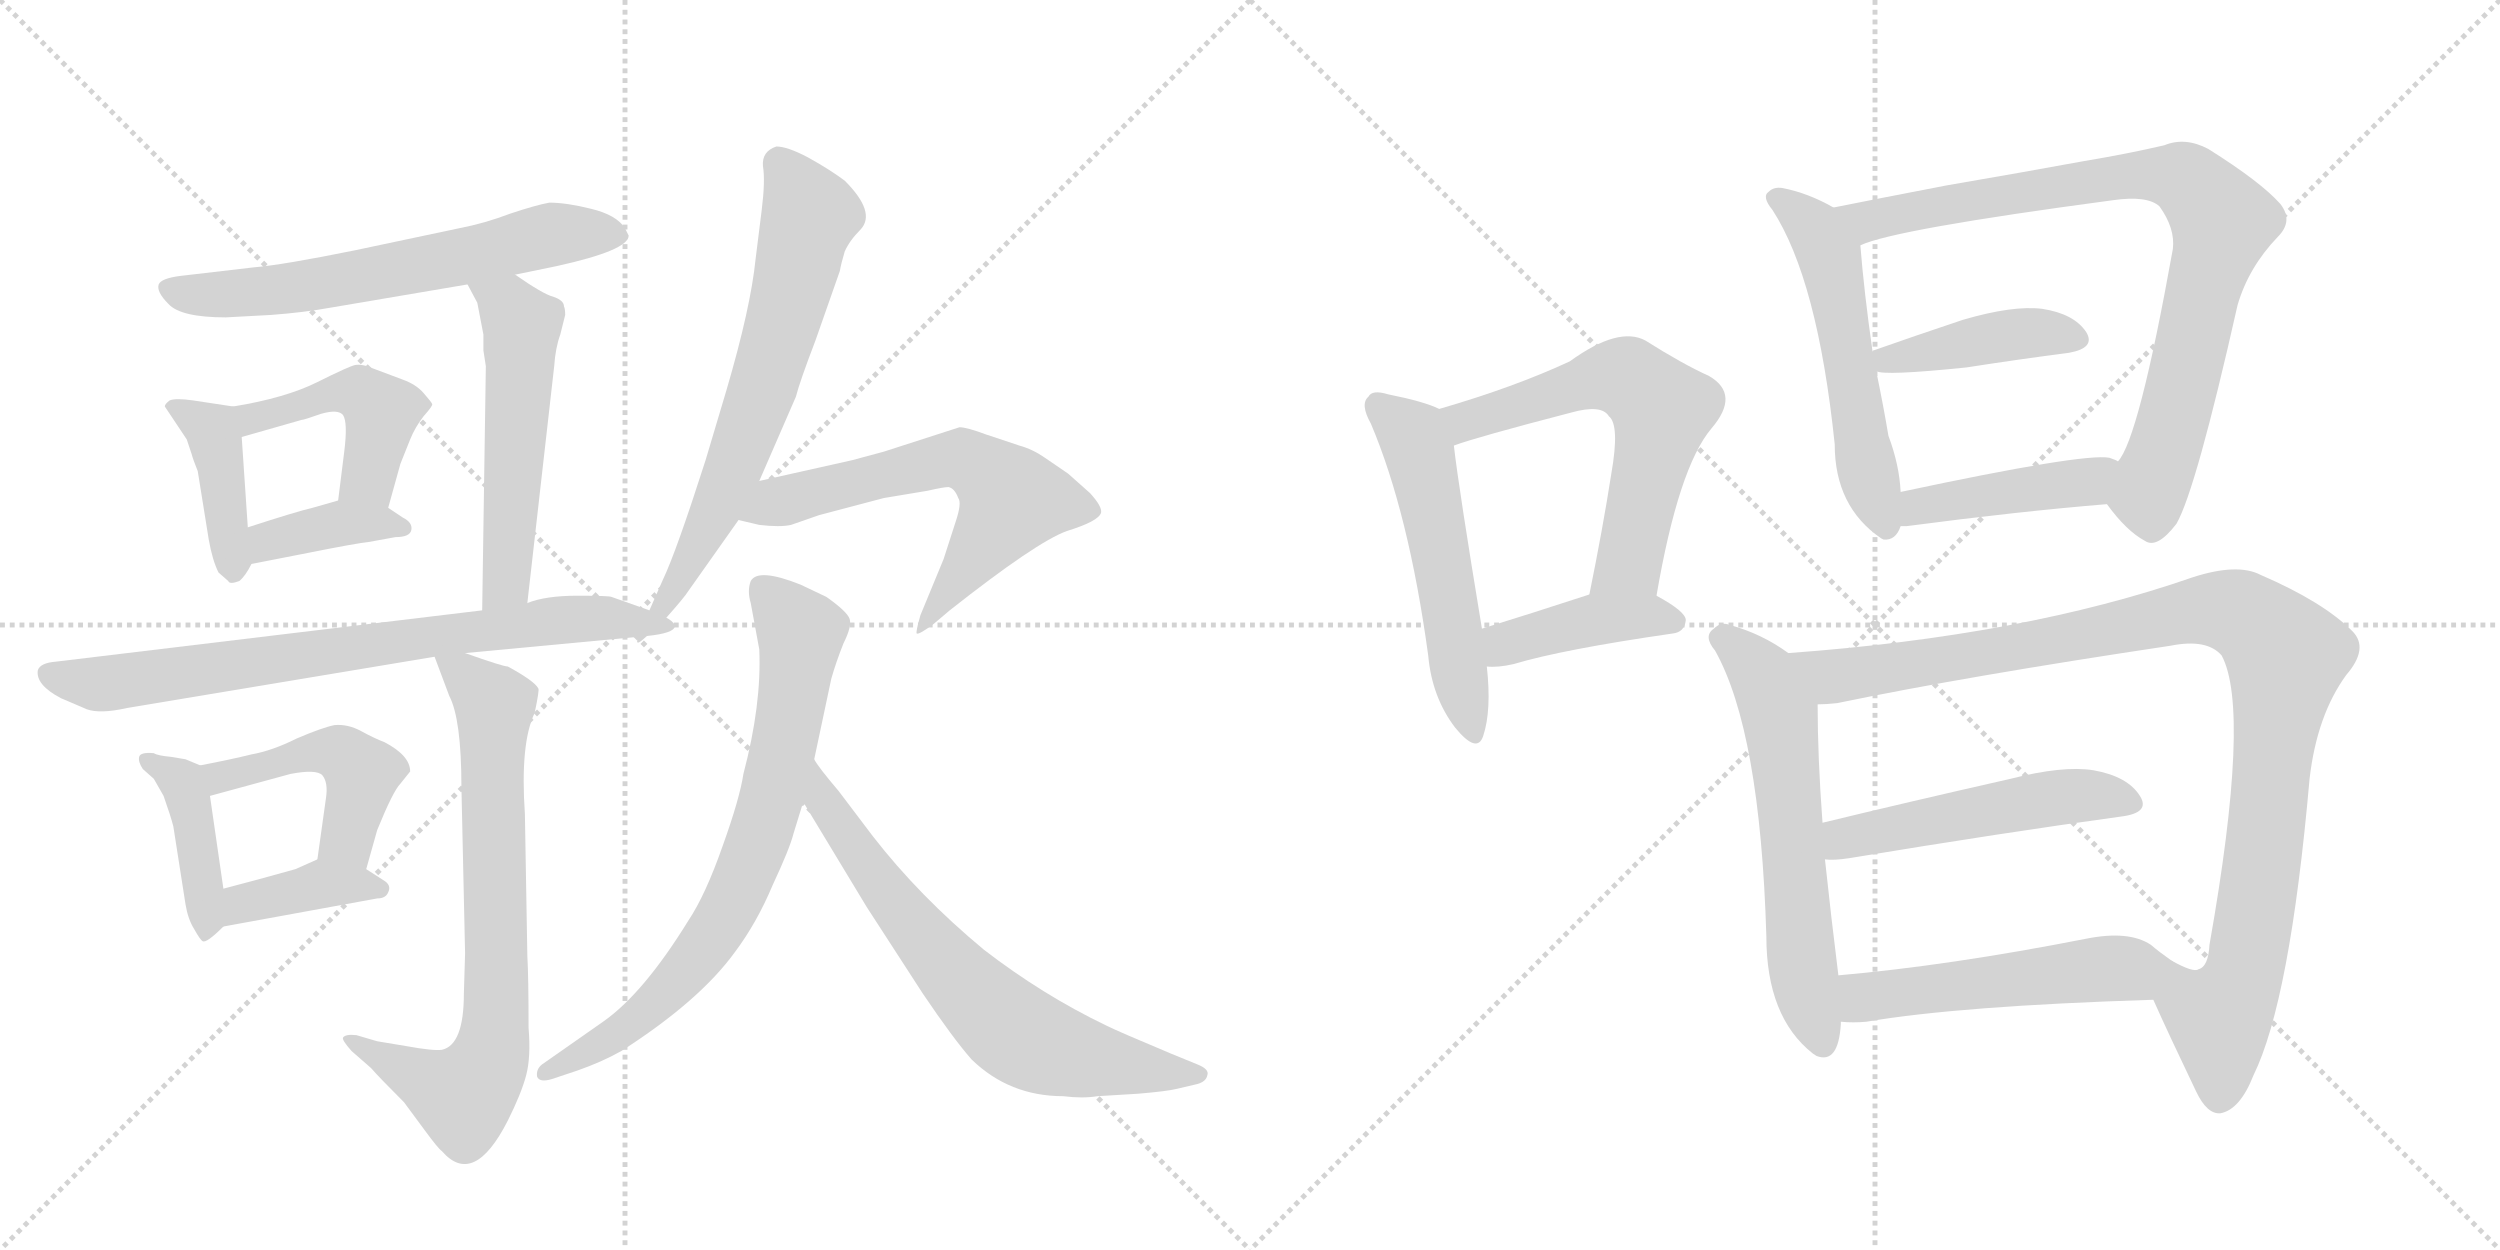 <svg version="1.1" viewBox="0 0 2048 1024" xmlns="http://www.w3.org/2000/svg">
  <g stroke="lightgray" stroke-dasharray="1,1" stroke-width="1" transform="scale(4, 4)">
    <line x1="0" y1="0" x2="256" y2="256"></line>
    <line x1="256" y1="0" x2="0" y2="256"></line>
    <line x1="128" y1="0" x2="128" y2="256"></line>
    <line x1="0" y1="128" x2="256" y2="128"></line>
    <line x1="256" y1="0" x2="512" y2="256"></line>
    <line x1="512" y1="0" x2="256" y2="256"></line>
    <line x1="384" y1="0" x2="384" y2="256"></line>
    <line x1="256" y1="128" x2="512" y2="128"></line>
  </g>
<g transform="scale(1, -1) translate(0, -850)">
   <style type="text/css">
    @keyframes keyframes0 {
      from {
       stroke: black;
       stroke-dashoffset: 634;
       stroke-width: 128;
       }
       67% {
       animation-timing-function: step-end;
       stroke: black;
       stroke-dashoffset: 0;
       stroke-width: 128;
       }
       to {
       stroke: black;
       stroke-width: 1024;
       }
       }
       #make-me-a-hanzi-animation-0 {
         animation: keyframes0 0.766s both;
         animation-delay: 0s;
         animation-timing-function: linear;
       }
    @keyframes keyframes1 {
      from {
       stroke: black;
       stroke-dashoffset: 409;
       stroke-width: 128;
       }
       57% {
       animation-timing-function: step-end;
       stroke: black;
       stroke-dashoffset: 0;
       stroke-width: 128;
       }
       to {
       stroke: black;
       stroke-width: 1024;
       }
       }
       #make-me-a-hanzi-animation-1 {
         animation: keyframes1 0.583s both;
         animation-delay: 0.766s;
         animation-timing-function: linear;
       }
    @keyframes keyframes2 {
      from {
       stroke: black;
       stroke-dashoffset: 455;
       stroke-width: 128;
       }
       60% {
       animation-timing-function: step-end;
       stroke: black;
       stroke-dashoffset: 0;
       stroke-width: 128;
       }
       to {
       stroke: black;
       stroke-width: 1024;
       }
       }
       #make-me-a-hanzi-animation-2 {
         animation: keyframes2 0.62s both;
         animation-delay: 1.349s;
         animation-timing-function: linear;
       }
    @keyframes keyframes3 {
      from {
       stroke: black;
       stroke-dashoffset: 380;
       stroke-width: 128;
       }
       55% {
       animation-timing-function: step-end;
       stroke: black;
       stroke-dashoffset: 0;
       stroke-width: 128;
       }
       to {
       stroke: black;
       stroke-width: 1024;
       }
       }
       #make-me-a-hanzi-animation-3 {
         animation: keyframes3 0.559s both;
         animation-delay: 1.969s;
         animation-timing-function: linear;
       }
    @keyframes keyframes4 {
      from {
       stroke: black;
       stroke-dashoffset: 537;
       stroke-width: 128;
       }
       64% {
       animation-timing-function: step-end;
       stroke: black;
       stroke-dashoffset: 0;
       stroke-width: 128;
       }
       to {
       stroke: black;
       stroke-width: 1024;
       }
       }
       #make-me-a-hanzi-animation-4 {
         animation: keyframes4 0.687s both;
         animation-delay: 2.528s;
         animation-timing-function: linear;
       }
    @keyframes keyframes5 {
      from {
       stroke: black;
       stroke-dashoffset: 745;
       stroke-width: 128;
       }
       71% {
       animation-timing-function: step-end;
       stroke: black;
       stroke-dashoffset: 0;
       stroke-width: 128;
       }
       to {
       stroke: black;
       stroke-width: 1024;
       }
       }
       #make-me-a-hanzi-animation-5 {
         animation: keyframes5 0.856s both;
         animation-delay: 3.215s;
         animation-timing-function: linear;
       }
    @keyframes keyframes6 {
      from {
       stroke: black;
       stroke-dashoffset: 415;
       stroke-width: 128;
       }
       57% {
       animation-timing-function: step-end;
       stroke: black;
       stroke-dashoffset: 0;
       stroke-width: 128;
       }
       to {
       stroke: black;
       stroke-width: 1024;
       }
       }
       #make-me-a-hanzi-animation-6 {
         animation: keyframes6 0.588s both;
         animation-delay: 4.072s;
         animation-timing-function: linear;
       }
    @keyframes keyframes7 {
      from {
       stroke: black;
       stroke-dashoffset: 467;
       stroke-width: 128;
       }
       60% {
       animation-timing-function: step-end;
       stroke: black;
       stroke-dashoffset: 0;
       stroke-width: 128;
       }
       to {
       stroke: black;
       stroke-width: 1024;
       }
       }
       #make-me-a-hanzi-animation-7 {
         animation: keyframes7 0.63s both;
         animation-delay: 4.659s;
         animation-timing-function: linear;
       }
    @keyframes keyframes8 {
      from {
       stroke: black;
       stroke-dashoffset: 385;
       stroke-width: 128;
       }
       56% {
       animation-timing-function: step-end;
       stroke: black;
       stroke-dashoffset: 0;
       stroke-width: 128;
       }
       to {
       stroke: black;
       stroke-width: 1024;
       }
       }
       #make-me-a-hanzi-animation-8 {
         animation: keyframes8 0.563s both;
         animation-delay: 5.289s;
         animation-timing-function: linear;
       }
    @keyframes keyframes9 {
      from {
       stroke: black;
       stroke-dashoffset: 741;
       stroke-width: 128;
       }
       71% {
       animation-timing-function: step-end;
       stroke: black;
       stroke-dashoffset: 0;
       stroke-width: 128;
       }
       to {
       stroke: black;
       stroke-width: 1024;
       }
       }
       #make-me-a-hanzi-animation-9 {
         animation: keyframes9 0.853s both;
         animation-delay: 5.853s;
         animation-timing-function: linear;
       }
    @keyframes keyframes10 {
      from {
       stroke: black;
       stroke-dashoffset: 671;
       stroke-width: 128;
       }
       69% {
       animation-timing-function: step-end;
       stroke: black;
       stroke-dashoffset: 0;
       stroke-width: 128;
       }
       to {
       stroke: black;
       stroke-width: 1024;
       }
       }
       #make-me-a-hanzi-animation-10 {
         animation: keyframes10 0.796s both;
         animation-delay: 6.706s;
         animation-timing-function: linear;
       }
    @keyframes keyframes11 {
      from {
       stroke: black;
       stroke-dashoffset: 616;
       stroke-width: 128;
       }
       67% {
       animation-timing-function: step-end;
       stroke: black;
       stroke-dashoffset: 0;
       stroke-width: 128;
       }
       to {
       stroke: black;
       stroke-width: 1024;
       }
       }
       #make-me-a-hanzi-animation-11 {
         animation: keyframes11 0.751s both;
         animation-delay: 7.502s;
         animation-timing-function: linear;
       }
    @keyframes keyframes12 {
      from {
       stroke: black;
       stroke-dashoffset: 744;
       stroke-width: 128;
       }
       71% {
       animation-timing-function: step-end;
       stroke: black;
       stroke-dashoffset: 0;
       stroke-width: 128;
       }
       to {
       stroke: black;
       stroke-width: 1024;
       }
       }
       #make-me-a-hanzi-animation-12 {
         animation: keyframes12 0.855s both;
         animation-delay: 8.253s;
         animation-timing-function: linear;
       }
    @keyframes keyframes13 {
      from {
       stroke: black;
       stroke-dashoffset: 680;
       stroke-width: 128;
       }
       69% {
       animation-timing-function: step-end;
       stroke: black;
       stroke-dashoffset: 0;
       stroke-width: 128;
       }
       to {
       stroke: black;
       stroke-width: 1024;
       }
       }
       #make-me-a-hanzi-animation-13 {
         animation: keyframes13 0.803s both;
         animation-delay: 9.109s;
         animation-timing-function: linear;
       }
    @keyframes keyframes14 {
      from {
       stroke: black;
       stroke-dashoffset: 537;
       stroke-width: 128;
       }
       64% {
       animation-timing-function: step-end;
       stroke: black;
       stroke-dashoffset: 0;
       stroke-width: 128;
       }
       to {
       stroke: black;
       stroke-width: 1024;
       }
       }
       #make-me-a-hanzi-animation-14 {
         animation: keyframes14 0.687s both;
         animation-delay: 9.912s;
         animation-timing-function: linear;
       }
    @keyframes keyframes15 {
      from {
       stroke: black;
       stroke-dashoffset: 610;
       stroke-width: 128;
       }
       67% {
       animation-timing-function: step-end;
       stroke: black;
       stroke-dashoffset: 0;
       stroke-width: 128;
       }
       to {
       stroke: black;
       stroke-width: 1024;
       }
       }
       #make-me-a-hanzi-animation-15 {
         animation: keyframes15 0.746s both;
         animation-delay: 10.599s;
         animation-timing-function: linear;
       }
    @keyframes keyframes16 {
      from {
       stroke: black;
       stroke-dashoffset: 411;
       stroke-width: 128;
       }
       57% {
       animation-timing-function: step-end;
       stroke: black;
       stroke-dashoffset: 0;
       stroke-width: 128;
       }
       to {
       stroke: black;
       stroke-width: 1024;
       }
       }
       #make-me-a-hanzi-animation-16 {
         animation: keyframes16 0.584s both;
         animation-delay: 11.345s;
         animation-timing-function: linear;
       }
    @keyframes keyframes17 {
      from {
       stroke: black;
       stroke-dashoffset: 549;
       stroke-width: 128;
       }
       64% {
       animation-timing-function: step-end;
       stroke: black;
       stroke-dashoffset: 0;
       stroke-width: 128;
       }
       to {
       stroke: black;
       stroke-width: 1024;
       }
       }
       #make-me-a-hanzi-animation-17 {
         animation: keyframes17 0.697s both;
         animation-delay: 11.93s;
         animation-timing-function: linear;
       }
    @keyframes keyframes18 {
      from {
       stroke: black;
       stroke-dashoffset: 839;
       stroke-width: 128;
       }
       73% {
       animation-timing-function: step-end;
       stroke: black;
       stroke-dashoffset: 0;
       stroke-width: 128;
       }
       to {
       stroke: black;
       stroke-width: 1024;
       }
       }
       #make-me-a-hanzi-animation-18 {
         animation: keyframes18 0.933s both;
         animation-delay: 12.627s;
         animation-timing-function: linear;
       }
    @keyframes keyframes19 {
      from {
       stroke: black;
       stroke-dashoffset: 420;
       stroke-width: 128;
       }
       58% {
       animation-timing-function: step-end;
       stroke: black;
       stroke-dashoffset: 0;
       stroke-width: 128;
       }
       to {
       stroke: black;
       stroke-width: 1024;
       }
       }
       #make-me-a-hanzi-animation-19 {
         animation: keyframes19 0.592s both;
         animation-delay: 13.559s;
         animation-timing-function: linear;
       }
    @keyframes keyframes20 {
      from {
       stroke: black;
       stroke-dashoffset: 434;
       stroke-width: 128;
       }
       59% {
       animation-timing-function: step-end;
       stroke: black;
       stroke-dashoffset: 0;
       stroke-width: 128;
       }
       to {
       stroke: black;
       stroke-width: 1024;
       }
       }
       #make-me-a-hanzi-animation-20 {
         animation: keyframes20 0.603s both;
         animation-delay: 14.151s;
         animation-timing-function: linear;
       }
    @keyframes keyframes21 {
      from {
       stroke: black;
       stroke-dashoffset: 607;
       stroke-width: 128;
       }
       66% {
       animation-timing-function: step-end;
       stroke: black;
       stroke-dashoffset: 0;
       stroke-width: 128;
       }
       to {
       stroke: black;
       stroke-width: 1024;
       }
       }
       #make-me-a-hanzi-animation-21 {
         animation: keyframes21 0.744s both;
         animation-delay: 14.754s;
         animation-timing-function: linear;
       }
    @keyframes keyframes22 {
      from {
       stroke: black;
       stroke-dashoffset: 1047;
       stroke-width: 128;
       }
       77% {
       animation-timing-function: step-end;
       stroke: black;
       stroke-dashoffset: 0;
       stroke-width: 128;
       }
       to {
       stroke: black;
       stroke-width: 1024;
       }
       }
       #make-me-a-hanzi-animation-22 {
         animation: keyframes22 1.102s both;
         animation-delay: 15.498s;
         animation-timing-function: linear;
       }
    @keyframes keyframes23 {
      from {
       stroke: black;
       stroke-dashoffset: 506;
       stroke-width: 128;
       }
       62% {
       animation-timing-function: step-end;
       stroke: black;
       stroke-dashoffset: 0;
       stroke-width: 128;
       }
       to {
       stroke: black;
       stroke-width: 1024;
       }
       }
       #make-me-a-hanzi-animation-23 {
         animation: keyframes23 0.662s both;
         animation-delay: 16.6s;
         animation-timing-function: linear;
       }
    @keyframes keyframes24 {
      from {
       stroke: black;
       stroke-dashoffset: 520;
       stroke-width: 128;
       }
       63% {
       animation-timing-function: step-end;
       stroke: black;
       stroke-dashoffset: 0;
       stroke-width: 128;
       }
       to {
       stroke: black;
       stroke-width: 1024;
       }
       }
       #make-me-a-hanzi-animation-24 {
         animation: keyframes24 0.673s both;
         animation-delay: 17.262s;
         animation-timing-function: linear;
       }
</style>
<path d="M 422 625 L 456 632 Q 515 645 515 657 L 512 663 Q 505 674 484 679 Q 464 684 450 684 Q 439 682 418 675 Q 397 667 376 663 L 291 645 Q 232 633 208 631 L 148 624 Q 132 622 130 617 Q 128 611 138 601 Q 148 590 185 590 L 222 592 Q 249 594 271 598 L 383 617 L 422 625 Z" fill="lightgray"></path> 
<path d="M 191 517 L 158 522 Q 144 524 139 522 Q 135 519 135 517 L 153 490 L 157 478 Q 158 474 162 464 L 171 408 Q 174 391 179 381 L 187 374 Q 188 371 196 374 Q 201 378 206 388 C 207 390 205 388 203 418 L 198 492 C 196 516 196 516 191 517 Z" fill="lightgray"></path> 
<path d="M 330 539 L 306 548 Q 297 552 291 551 Q 286 550 260 537 Q 234 524 191 517 C 161 512 169 484 198 492 L 247 506 Q 249 506 263 511 Q 277 515 281 510 Q 285 504 282 480 L 277 440 C 273 410 310 405 318 434 L 328 470 L 336 490 Q 340 500 347 509 Q 355 518 354 519 Q 354 520 347 528 Q 341 535 330 539 Z" fill="lightgray"></path> 
<path d="M 206 388 L 252 397 Q 292 405 302 406 L 324 410 Q 336 410 337 416 Q 338 422 330 426 L 318 434 C 299 446 299 446 277 440 L 256 434 Q 243 431 203 418 C 174 409 177 382 206 388 Z" fill="lightgray"></path> 
<path d="M 396 563 L 398 550 L 395 350 C 395 320 429 326 432 356 L 454 550 Q 455 565 459 576 L 463 592 Q 463 597 462 599 Q 462 604 453 607 Q 445 609 422 625 C 397 642 369 643 383 617 L 391 602 L 396 576 L 396 563 Z" fill="lightgray"></path> 
<path d="M 395 350 L 46 308 Q 33 307 31 301 Q 29 289 50 278 L 71 269 Q 82 265 104 270 L 356 312 L 381 315 L 530 329 C 560 332 560 340 532 350 L 501 361 Q 499 362 473 362 Q 447 362 432 356 L 395 350 Z" fill="lightgray"></path> 
<path d="M 164 223 L 152 228 L 140 230 Q 129 231 126 233 Q 115 234 114 230 Q 113 226 117 220 L 126 212 L 134 198 Q 140 181 142 173 L 152 109 Q 154 97 159 89 Q 164 80 166 79 Q 169 77 183 91 C 187 95 187 95 183 122 L 172 198 C 169 221 169 221 164 223 Z" fill="lightgray"></path> 
<path d="M 328 208 L 336 218 Q 336 231 315 242 Q 307 245 296 251 Q 285 257 274 256 Q 264 254 243 245 Q 223 235 206 232 Q 190 228 164 223 C 135 217 143 190 172 198 L 238 216 Q 259 220 264 215 Q 269 209 267 196 L 260 146 C 256 116 292 109 300 138 L 309 170 Q 322 202 328 208 Z" fill="lightgray"></path> 
<path d="M 183 91 L 309 114 Q 316 114 318 119 Q 321 125 314 129 L 300 138 C 276 153 276 153 260 146 L 242 138 Q 210 129 183 122 C 154 114 153 86 183 91 Z" fill="lightgray"></path> 
<path d="M 356 312 L 368 280 Q 378 261 378 205 L 381 69 L 380 36 Q 380 -6 362 -10 Q 355 -11 333 -7 L 309 -3 L 292 2 Q 283 3 281 0 Q 280 -2 288 -11 L 304 -25 Q 310 -32 331 -53 L 348 -76 Q 359 -91 362 -93 Q 388 -123 416 -68 Q 427 -46 431 -31 Q 435 -16 433 8 Q 433 50 432 67 L 430 183 Q 426 241 438 266 Q 442 285 441 286 Q 438 292 416 304 Q 412 304 381 315 C 353 325 351 325 356 312 Z" fill="lightgray"></path> 
<path d="M 530 329 L 545 343 Q 561 361 564 366 L 605 424 L 622 456 L 652 525 Q 655 537 668 571 L 688 628 Q 689 634 692 644 Q 696 653 705 662 Q 718 676 692 702 Q 680 711 662 721 Q 645 730 636 730 Q 624 726 625 714 Q 627 702 624 678 L 619 638 Q 615 598 595 530 L 578 473 Q 554 398 543 375 L 532 350 C 520 323 518 318 530 329 Z" fill="lightgray"></path> 
<path d="M 605 424 L 622 420 Q 639 418 648 420 L 671 428 L 724 442 L 760 448 Q 773 451 777 451 Q 782 450 785 442 Q 788 438 783 423 L 773 392 L 754 346 Q 750 332 751 331 Q 753 330 765 339 L 778 350 Q 849 406 874 415 Q 900 423 902 430 Q 903 435 893 446 L 875 462 L 856 475 Q 846 482 835 485 L 808 494 Q 792 500 786 500 L 724 480 L 698 473 L 622 456 C 593 449 576 431 605 424 Z" fill="lightgray"></path> 
<path d="M 615 356 L 622 318 Q 624 273 609 216 Q 606 196 592 157 Q 578 117 564 96 Q 527 36 494 13 L 444 -22 Q 439 -26 440 -32 Q 442 -37 452 -34 L 473 -27 Q 493 -20 509 -11 Q 573 30 602 70 Q 620 94 633 125 Q 647 155 650 167 L 658 193 L 667 228 L 681 294 Q 685 308 691 323 Q 698 337 696 343 Q 694 349 677 361 L 656 371 Q 621 385 615 374 Q 612 366 615 356 Z" fill="lightgray"></path> 
<path d="M 658 193 L 710 107 L 756 36 Q 781 -1 796 -18 Q 827 -48 871 -48 Q 887 -50 899 -48 L 932 -46 Q 956 -44 964 -42 L 981 -38 Q 988 -36 989 -31 Q 991 -26 981 -22 L 959 -13 Q 916 5 906 10 Q 854 35 806 72 Q 753 116 715 165 L 687 202 Q 670 222 667 228 C 650 253 642 219 658 193 Z" fill="lightgray"></path> 
<path d="M 1179 515 Q 1167 521 1137 527 Q 1124 531 1121 525 Q 1114 519 1123 503 Q 1154 430 1170 313 Q 1173 279 1192 254 Q 1210 232 1215 247 Q 1222 268 1218 304 L 1214 335 Q 1195 450 1191 485 C 1188 511 1188 511 1179 515 Z" fill="lightgray"></path> 
<path d="M 1357 362 Q 1375 467 1402 499 Q 1426 527 1400 542 Q 1378 552 1348 571 Q 1326 583 1286 554 Q 1241 533 1179 515 C 1150 506 1163 476 1191 485 Q 1210 492 1287 512 Q 1312 519 1318 509 Q 1327 502 1320 462 Q 1313 417 1302 363 C 1296 334 1352 332 1357 362 Z" fill="lightgray"></path> 
<path d="M 1218 304 Q 1227 303 1240 306 Q 1280 318 1370 331 Q 1380 332 1381 342 Q 1381 349 1357 362 C 1336 374 1331 372 1302 363 Q 1253 347 1214 335 C 1185 326 1188 305 1218 304 Z" fill="lightgray"></path> 
<path d="M 1502 680 Q 1481 692 1460 696 Q 1453 697 1449 693 Q 1443 689 1452 678 Q 1489 621 1503 486 Q 1503 435 1541 409 L 1543 408 Q 1553 407 1557 419 L 1557 447 Q 1556 469 1547 493 Q 1543 517 1537 546 L 1534 562 Q 1527 611 1524 649 C 1522 669 1522 669 1502 680 Z" fill="lightgray"></path> 
<path d="M 1726 437 Q 1742 415 1757 407 Q 1767 400 1783 421 Q 1799 449 1833 600 Q 1842 631 1866 656 Q 1879 669 1868 683 Q 1852 701 1809 728 Q 1790 738 1773 731 Q 1743 724 1707 718 Q 1658 709 1594 698 Q 1542 688 1502 680 C 1473 674 1496 640 1524 649 Q 1551 662 1731 686 Q 1759 690 1769 681 Q 1782 663 1780 646 Q 1752 490 1735 472 C 1721 445 1720 444 1726 437 Z" fill="lightgray"></path> 
<path d="M 1537 546 Q 1543 542 1611 549 Q 1656 556 1695 561 Q 1717 565 1709 578 Q 1699 593 1673 597 Q 1649 600 1608 588 Q 1569 575 1535 563 Q 1534 563 1534 562 C 1512 551 1512 551 1537 546 Z" fill="lightgray"></path> 
<path d="M 1557 419 Q 1558 419 1562 419 Q 1653 431 1726 437 C 1756 439 1762 460 1735 472 Q 1734 473 1728 475 Q 1707 479 1557 447 C 1528 441 1527 418 1557 419 Z" fill="lightgray"></path> 
<path d="M 1465 315 Q 1443 331 1417 338 Q 1410 341 1404 335 Q 1395 329 1405 317 Q 1442 251 1447 83 Q 1447 17 1485 -13 L 1488 -15 Q 1506 -22 1508 11 Q 1508 12 1508 13 L 1506 51 Q 1500 99 1495 146 L 1493 176 Q 1489 230 1489 273 C 1489 299 1489 299 1465 315 Z" fill="lightgray"></path> 
<path d="M 1764 31 Q 1776 4 1799 -44 Q 1808 -63 1819 -62 Q 1835 -59 1846 -31 Q 1876 30 1892 212 Q 1898 264 1922 297 Q 1941 319 1927 333 Q 1903 357 1852 379 Q 1833 389 1796 377 Q 1658 329 1465 315 C 1435 313 1459 269 1489 273 Q 1496 273 1505 274 Q 1611 296 1778 321 Q 1808 327 1820 313 Q 1844 268 1810 76 Q 1809 58 1801 56 Q 1797 53 1779 63 C 1750 71 1752 58 1764 31 Z" fill="lightgray"></path> 
<path d="M 1495 146 Q 1502 145 1515 147 Q 1642 168 1737 181 Q 1762 184 1753 198 Q 1743 214 1715 219 Q 1690 223 1647 212 Q 1563 193 1493 176 C 1464 169 1465 147 1495 146 Z" fill="lightgray"></path> 
<path d="M 1508 13 Q 1518 12 1529 13 Q 1605 26 1764 31 C 1794 32 1803 45 1779 63 Q 1769 70 1762 76 Q 1744 88 1709 81 Q 1597 59 1506 51 C 1476 48 1478 15 1508 13 Z" fill="lightgray"></path> 
      <clipPath id="make-me-a-hanzi-clip-0">
      <path d="M 422 625 L 456 632 Q 515 645 515 657 L 512 663 Q 505 674 484 679 Q 464 684 450 684 Q 439 682 418 675 Q 397 667 376 663 L 291 645 Q 232 633 208 631 L 148 624 Q 132 622 130 617 Q 128 611 138 601 Q 148 590 185 590 L 222 592 Q 249 594 271 598 L 383 617 L 422 625 Z" fill="lightgray"></path>
      </clipPath>
      <path clip-path="url(#make-me-a-hanzi-clip-0)" d="M 136 614 L 164 608 L 215 611 L 372 638 L 451 658 L 508 657 " fill="none" id="make-me-a-hanzi-animation-0" stroke-dasharray="506 1012" stroke-linecap="round"></path>

      <clipPath id="make-me-a-hanzi-clip-1">
      <path d="M 191 517 L 158 522 Q 144 524 139 522 Q 135 519 135 517 L 153 490 L 157 478 Q 158 474 162 464 L 171 408 Q 174 391 179 381 L 187 374 Q 188 371 196 374 Q 201 378 206 388 C 207 390 205 388 203 418 L 198 492 C 196 516 196 516 191 517 Z" fill="lightgray"></path>
      </clipPath>
      <path clip-path="url(#make-me-a-hanzi-clip-1)" d="M 142 515 L 174 498 L 192 383 " fill="none" id="make-me-a-hanzi-animation-1" stroke-dasharray="281 562" stroke-linecap="round"></path>

      <clipPath id="make-me-a-hanzi-clip-2">
      <path d="M 330 539 L 306 548 Q 297 552 291 551 Q 286 550 260 537 Q 234 524 191 517 C 161 512 169 484 198 492 L 247 506 Q 249 506 263 511 Q 277 515 281 510 Q 285 504 282 480 L 277 440 C 273 410 310 405 318 434 L 328 470 L 336 490 Q 340 500 347 509 Q 355 518 354 519 Q 354 520 347 528 Q 341 535 330 539 Z" fill="lightgray"></path>
      </clipPath>
      <path clip-path="url(#make-me-a-hanzi-clip-2)" d="M 202 500 L 207 508 L 273 529 L 303 523 L 312 513 L 310 495 L 300 457 L 285 446 " fill="none" id="make-me-a-hanzi-animation-2" stroke-dasharray="327 654" stroke-linecap="round"></path>

      <clipPath id="make-me-a-hanzi-clip-3">
      <path d="M 206 388 L 252 397 Q 292 405 302 406 L 324 410 Q 336 410 337 416 Q 338 422 330 426 L 318 434 C 299 446 299 446 277 440 L 256 434 Q 243 431 203 418 C 174 409 177 382 206 388 Z" fill="lightgray"></path>
      </clipPath>
      <path clip-path="url(#make-me-a-hanzi-clip-3)" d="M 212 396 L 220 407 L 281 422 L 328 417 " fill="none" id="make-me-a-hanzi-animation-3" stroke-dasharray="252 504" stroke-linecap="round"></path>

      <clipPath id="make-me-a-hanzi-clip-4">
      <path d="M 396 563 L 398 550 L 395 350 C 395 320 429 326 432 356 L 454 550 Q 455 565 459 576 L 463 592 Q 463 597 462 599 Q 462 604 453 607 Q 445 609 422 625 C 397 642 369 643 383 617 L 391 602 L 396 576 L 396 563 Z" fill="lightgray"></path>
      </clipPath>
      <path clip-path="url(#make-me-a-hanzi-clip-4)" d="M 390 616 L 417 598 L 428 583 L 416 381 L 400 358 " fill="none" id="make-me-a-hanzi-animation-4" stroke-dasharray="409 818" stroke-linecap="round"></path>

      <clipPath id="make-me-a-hanzi-clip-5">
      <path d="M 395 350 L 46 308 Q 33 307 31 301 Q 29 289 50 278 L 71 269 Q 82 265 104 270 L 356 312 L 381 315 L 530 329 C 560 332 560 340 532 350 L 501 361 Q 499 362 473 362 Q 447 362 432 356 L 395 350 Z" fill="lightgray"></path>
      </clipPath>
      <path clip-path="url(#make-me-a-hanzi-clip-5)" d="M 40 297 L 84 290 L 453 342 L 525 345 " fill="none" id="make-me-a-hanzi-animation-5" stroke-dasharray="617 1234" stroke-linecap="round"></path>

      <clipPath id="make-me-a-hanzi-clip-6">
      <path d="M 164 223 L 152 228 L 140 230 Q 129 231 126 233 Q 115 234 114 230 Q 113 226 117 220 L 126 212 L 134 198 Q 140 181 142 173 L 152 109 Q 154 97 159 89 Q 164 80 166 79 Q 169 77 183 91 C 187 95 187 95 183 122 L 172 198 C 169 221 169 221 164 223 Z" fill="lightgray"></path>
      </clipPath>
      <path clip-path="url(#make-me-a-hanzi-clip-6)" d="M 121 227 L 149 209 L 157 188 L 171 94 L 167 87 " fill="none" id="make-me-a-hanzi-animation-6" stroke-dasharray="287 574" stroke-linecap="round"></path>

      <clipPath id="make-me-a-hanzi-clip-7">
      <path d="M 328 208 L 336 218 Q 336 231 315 242 Q 307 245 296 251 Q 285 257 274 256 Q 264 254 243 245 Q 223 235 206 232 Q 190 228 164 223 C 135 217 143 190 172 198 L 238 216 Q 259 220 264 215 Q 269 209 267 196 L 260 146 C 256 116 292 109 300 138 L 309 170 Q 322 202 328 208 Z" fill="lightgray"></path>
      </clipPath>
      <path clip-path="url(#make-me-a-hanzi-clip-7)" d="M 173 219 L 180 213 L 255 234 L 282 231 L 297 217 L 284 163 L 295 145 " fill="none" id="make-me-a-hanzi-animation-7" stroke-dasharray="339 678" stroke-linecap="round"></path>

      <clipPath id="make-me-a-hanzi-clip-8">
      <path d="M 183 91 L 309 114 Q 316 114 318 119 Q 321 125 314 129 L 300 138 C 276 153 276 153 260 146 L 242 138 Q 210 129 183 122 C 154 114 153 86 183 91 Z" fill="lightgray"></path>
      </clipPath>
      <path clip-path="url(#make-me-a-hanzi-clip-8)" d="M 189 99 L 199 110 L 263 126 L 311 122 " fill="none" id="make-me-a-hanzi-animation-8" stroke-dasharray="257 514" stroke-linecap="round"></path>

      <clipPath id="make-me-a-hanzi-clip-9">
      <path d="M 356 312 L 368 280 Q 378 261 378 205 L 381 69 L 380 36 Q 380 -6 362 -10 Q 355 -11 333 -7 L 309 -3 L 292 2 Q 283 3 281 0 Q 280 -2 288 -11 L 304 -25 Q 310 -32 331 -53 L 348 -76 Q 359 -91 362 -93 Q 388 -123 416 -68 Q 427 -46 431 -31 Q 435 -16 433 8 Q 433 50 432 67 L 430 183 Q 426 241 438 266 Q 442 285 441 286 Q 438 292 416 304 Q 412 304 381 315 C 353 325 351 325 356 312 Z" fill="lightgray"></path>
      </clipPath>
      <path clip-path="url(#make-me-a-hanzi-clip-9)" d="M 363 308 L 405 272 L 403 -12 L 379 -48 L 287 -4 " fill="none" id="make-me-a-hanzi-animation-9" stroke-dasharray="613 1226" stroke-linecap="round"></path>

      <clipPath id="make-me-a-hanzi-clip-10">
      <path d="M 530 329 L 545 343 Q 561 361 564 366 L 605 424 L 622 456 L 652 525 Q 655 537 668 571 L 688 628 Q 689 634 692 644 Q 696 653 705 662 Q 718 676 692 702 Q 680 711 662 721 Q 645 730 636 730 Q 624 726 625 714 Q 627 702 624 678 L 619 638 Q 615 598 595 530 L 578 473 Q 554 398 543 375 L 532 350 C 520 323 518 318 530 329 Z" fill="lightgray"></path>
      </clipPath>
      <path clip-path="url(#make-me-a-hanzi-clip-10)" d="M 639 716 L 663 674 L 638 573 L 585 429 L 532 334 " fill="none" id="make-me-a-hanzi-animation-10" stroke-dasharray="543 1086" stroke-linecap="round"></path>

      <clipPath id="make-me-a-hanzi-clip-11">
      <path d="M 605 424 L 622 420 Q 639 418 648 420 L 671 428 L 724 442 L 760 448 Q 773 451 777 451 Q 782 450 785 442 Q 788 438 783 423 L 773 392 L 754 346 Q 750 332 751 331 Q 753 330 765 339 L 778 350 Q 849 406 874 415 Q 900 423 902 430 Q 903 435 893 446 L 875 462 L 856 475 Q 846 482 835 485 L 808 494 Q 792 500 786 500 L 724 480 L 698 473 L 622 456 C 593 449 576 431 605 424 Z" fill="lightgray"></path>
      </clipPath>
      <path clip-path="url(#make-me-a-hanzi-clip-11)" d="M 610 428 L 709 458 L 774 473 L 793 472 L 829 441 L 758 340 " fill="none" id="make-me-a-hanzi-animation-11" stroke-dasharray="488 976" stroke-linecap="round"></path>

      <clipPath id="make-me-a-hanzi-clip-12">
      <path d="M 615 356 L 622 318 Q 624 273 609 216 Q 606 196 592 157 Q 578 117 564 96 Q 527 36 494 13 L 444 -22 Q 439 -26 440 -32 Q 442 -37 452 -34 L 473 -27 Q 493 -20 509 -11 Q 573 30 602 70 Q 620 94 633 125 Q 647 155 650 167 L 658 193 L 667 228 L 681 294 Q 685 308 691 323 Q 698 337 696 343 Q 694 349 677 361 L 656 371 Q 621 385 615 374 Q 612 366 615 356 Z" fill="lightgray"></path>
      </clipPath>
      <path clip-path="url(#make-me-a-hanzi-clip-12)" d="M 624 368 L 656 328 L 640 229 L 615 144 L 587 88 L 547 38 L 508 5 L 447 -29 " fill="none" id="make-me-a-hanzi-animation-12" stroke-dasharray="616 1232" stroke-linecap="round"></path>

      <clipPath id="make-me-a-hanzi-clip-13">
      <path d="M 658 193 L 710 107 L 756 36 Q 781 -1 796 -18 Q 827 -48 871 -48 Q 887 -50 899 -48 L 932 -46 Q 956 -44 964 -42 L 981 -38 Q 988 -36 989 -31 Q 991 -26 981 -22 L 959 -13 Q 916 5 906 10 Q 854 35 806 72 Q 753 116 715 165 L 687 202 Q 670 222 667 228 C 650 253 642 219 658 193 Z" fill="lightgray"></path>
      </clipPath>
      <path clip-path="url(#make-me-a-hanzi-clip-13)" d="M 671 216 L 674 194 L 723 123 L 823 11 L 849 -5 L 890 -18 L 981 -30 " fill="none" id="make-me-a-hanzi-animation-13" stroke-dasharray="552 1104" stroke-linecap="round"></path>

      <clipPath id="make-me-a-hanzi-clip-14">
      <path d="M 1179 515 Q 1167 521 1137 527 Q 1124 531 1121 525 Q 1114 519 1123 503 Q 1154 430 1170 313 Q 1173 279 1192 254 Q 1210 232 1215 247 Q 1222 268 1218 304 L 1214 335 Q 1195 450 1191 485 C 1188 511 1188 511 1179 515 Z" fill="lightgray"></path>
      </clipPath>
      <path clip-path="url(#make-me-a-hanzi-clip-14)" d="M 1130 517 L 1155 495 L 1163 478 L 1204 253 " fill="none" id="make-me-a-hanzi-animation-14" stroke-dasharray="409 818" stroke-linecap="round"></path>

      <clipPath id="make-me-a-hanzi-clip-15">
      <path d="M 1357 362 Q 1375 467 1402 499 Q 1426 527 1400 542 Q 1378 552 1348 571 Q 1326 583 1286 554 Q 1241 533 1179 515 C 1150 506 1163 476 1191 485 Q 1210 492 1287 512 Q 1312 519 1318 509 Q 1327 502 1320 462 Q 1313 417 1302 363 C 1296 334 1352 332 1357 362 Z" fill="lightgray"></path>
      </clipPath>
      <path clip-path="url(#make-me-a-hanzi-clip-15)" d="M 1193 491 L 1200 505 L 1306 540 L 1333 540 L 1351 527 L 1362 515 L 1335 389 L 1309 370 " fill="none" id="make-me-a-hanzi-animation-15" stroke-dasharray="482 964" stroke-linecap="round"></path>

      <clipPath id="make-me-a-hanzi-clip-16">
      <path d="M 1218 304 Q 1227 303 1240 306 Q 1280 318 1370 331 Q 1380 332 1381 342 Q 1381 349 1357 362 C 1336 374 1331 372 1302 363 Q 1253 347 1214 335 C 1185 326 1188 305 1218 304 Z" fill="lightgray"></path>
      </clipPath>
      <path clip-path="url(#make-me-a-hanzi-clip-16)" d="M 1223 313 L 1239 325 L 1309 343 L 1350 346 L 1371 341 " fill="none" id="make-me-a-hanzi-animation-16" stroke-dasharray="283 566" stroke-linecap="round"></path>

      <clipPath id="make-me-a-hanzi-clip-17">
      <path d="M 1502 680 Q 1481 692 1460 696 Q 1453 697 1449 693 Q 1443 689 1452 678 Q 1489 621 1503 486 Q 1503 435 1541 409 L 1543 408 Q 1553 407 1557 419 L 1557 447 Q 1556 469 1547 493 Q 1543 517 1537 546 L 1534 562 Q 1527 611 1524 649 C 1522 669 1522 669 1502 680 Z" fill="lightgray"></path>
      </clipPath>
      <path clip-path="url(#make-me-a-hanzi-clip-17)" d="M 1457 687 L 1487 662 L 1499 637 L 1527 478 L 1546 416 " fill="none" id="make-me-a-hanzi-animation-17" stroke-dasharray="421 842" stroke-linecap="round"></path>

      <clipPath id="make-me-a-hanzi-clip-18">
      <path d="M 1726 437 Q 1742 415 1757 407 Q 1767 400 1783 421 Q 1799 449 1833 600 Q 1842 631 1866 656 Q 1879 669 1868 683 Q 1852 701 1809 728 Q 1790 738 1773 731 Q 1743 724 1707 718 Q 1658 709 1594 698 Q 1542 688 1502 680 C 1473 674 1496 640 1524 649 Q 1551 662 1731 686 Q 1759 690 1769 681 Q 1782 663 1780 646 Q 1752 490 1735 472 C 1721 445 1720 444 1726 437 Z" fill="lightgray"></path>
      </clipPath>
      <path clip-path="url(#make-me-a-hanzi-clip-18)" d="M 1510 678 L 1530 669 L 1759 707 L 1788 704 L 1799 696 L 1821 668 L 1778 495 L 1760 444 L 1742 439 " fill="none" id="make-me-a-hanzi-animation-18" stroke-dasharray="711 1422" stroke-linecap="round"></path>

      <clipPath id="make-me-a-hanzi-clip-19">
      <path d="M 1537 546 Q 1543 542 1611 549 Q 1656 556 1695 561 Q 1717 565 1709 578 Q 1699 593 1673 597 Q 1649 600 1608 588 Q 1569 575 1535 563 Q 1534 563 1534 562 C 1512 551 1512 551 1537 546 Z" fill="lightgray"></path>
      </clipPath>
      <path clip-path="url(#make-me-a-hanzi-clip-19)" d="M 1538 559 L 1559 557 L 1667 578 L 1699 572 " fill="none" id="make-me-a-hanzi-animation-19" stroke-dasharray="292 584" stroke-linecap="round"></path>

      <clipPath id="make-me-a-hanzi-clip-20">
      <path d="M 1557 419 Q 1558 419 1562 419 Q 1653 431 1726 437 C 1756 439 1762 460 1735 472 Q 1734 473 1728 475 Q 1707 479 1557 447 C 1528 441 1527 418 1557 419 Z" fill="lightgray"></path>
      </clipPath>
      <path clip-path="url(#make-me-a-hanzi-clip-20)" d="M 1560 426 L 1574 438 L 1711 455 L 1729 467 " fill="none" id="make-me-a-hanzi-animation-20" stroke-dasharray="306 612" stroke-linecap="round"></path>

      <clipPath id="make-me-a-hanzi-clip-21">
      <path d="M 1465 315 Q 1443 331 1417 338 Q 1410 341 1404 335 Q 1395 329 1405 317 Q 1442 251 1447 83 Q 1447 17 1485 -13 L 1488 -15 Q 1506 -22 1508 11 Q 1508 12 1508 13 L 1506 51 Q 1500 99 1495 146 L 1493 176 Q 1489 230 1489 273 C 1489 299 1489 299 1465 315 Z" fill="lightgray"></path>
      </clipPath>
      <path clip-path="url(#make-me-a-hanzi-clip-21)" d="M 1411 326 L 1444 296 L 1458 262 L 1476 60 L 1493 -5 " fill="none" id="make-me-a-hanzi-animation-21" stroke-dasharray="479 958" stroke-linecap="round"></path>

      <clipPath id="make-me-a-hanzi-clip-22">
      <path d="M 1764 31 Q 1776 4 1799 -44 Q 1808 -63 1819 -62 Q 1835 -59 1846 -31 Q 1876 30 1892 212 Q 1898 264 1922 297 Q 1941 319 1927 333 Q 1903 357 1852 379 Q 1833 389 1796 377 Q 1658 329 1465 315 C 1435 313 1459 269 1489 273 Q 1496 273 1505 274 Q 1611 296 1778 321 Q 1808 327 1820 313 Q 1844 268 1810 76 Q 1809 58 1801 56 Q 1797 53 1779 63 C 1750 71 1752 58 1764 31 Z" fill="lightgray"></path>
      </clipPath>
      <path clip-path="url(#make-me-a-hanzi-clip-22)" d="M 1474 313 L 1501 296 L 1519 298 L 1812 351 L 1836 346 L 1857 332 L 1873 313 L 1843 74 L 1836 46 L 1818 14 L 1818 -48 " fill="none" id="make-me-a-hanzi-animation-22" stroke-dasharray="919 1838" stroke-linecap="round"></path>

      <clipPath id="make-me-a-hanzi-clip-23">
      <path d="M 1495 146 Q 1502 145 1515 147 Q 1642 168 1737 181 Q 1762 184 1753 198 Q 1743 214 1715 219 Q 1690 223 1647 212 Q 1563 193 1493 176 C 1464 169 1465 147 1495 146 Z" fill="lightgray"></path>
      </clipPath>
      <path clip-path="url(#make-me-a-hanzi-clip-23)" d="M 1499 154 L 1518 165 L 1674 195 L 1708 199 L 1742 192 " fill="none" id="make-me-a-hanzi-animation-23" stroke-dasharray="378 756" stroke-linecap="round"></path>

      <clipPath id="make-me-a-hanzi-clip-24">
      <path d="M 1508 13 Q 1518 12 1529 13 Q 1605 26 1764 31 C 1794 32 1803 45 1779 63 Q 1769 70 1762 76 Q 1744 88 1709 81 Q 1597 59 1506 51 C 1476 48 1478 15 1508 13 Z" fill="lightgray"></path>
      </clipPath>
      <path clip-path="url(#make-me-a-hanzi-clip-24)" d="M 1513 20 L 1526 33 L 1770 61 " fill="none" id="make-me-a-hanzi-animation-24" stroke-dasharray="392 784" stroke-linecap="round"></path>

</g>
</svg>

